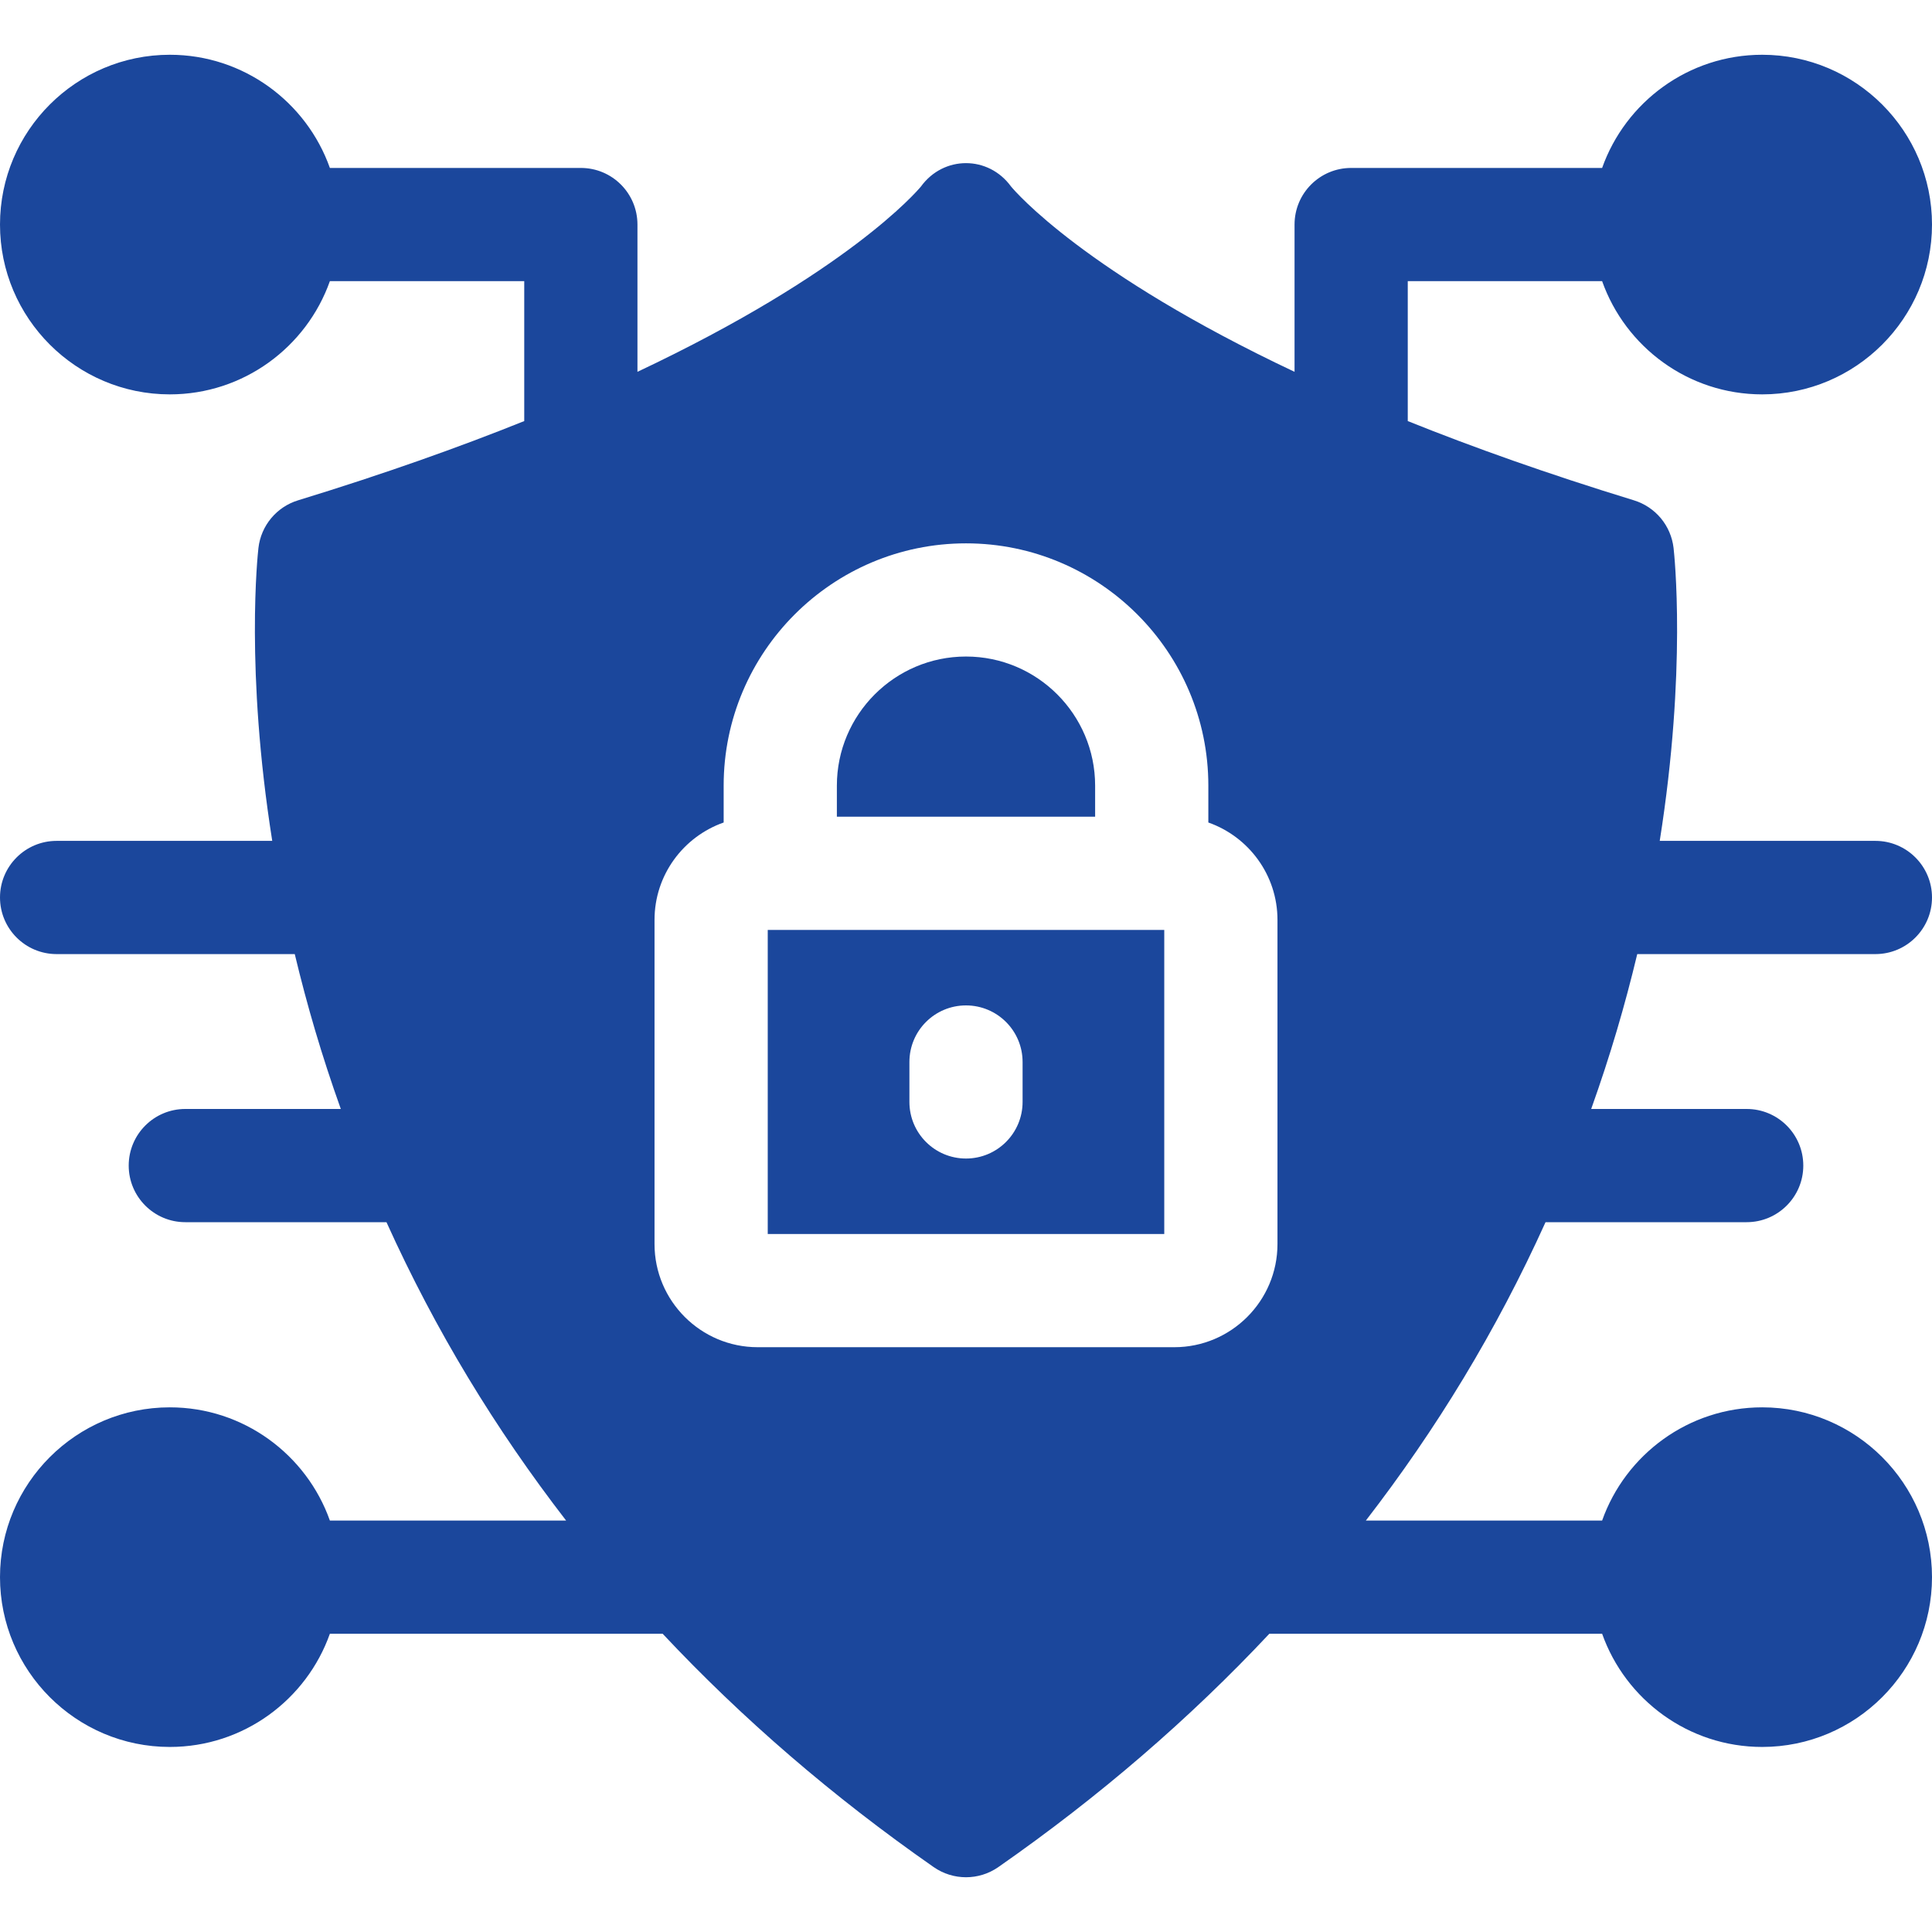 <svg width="55" height="55" viewBox="0 0 55 55" fill="none" xmlns="http://www.w3.org/2000/svg">
<path d="M46.609 27.161H53.389C54.278 27.161 55 26.44 55 25.549C55 24.66 54.278 23.938 53.389 23.938H47.249C48.022 19.07 47.663 15.777 47.643 15.6C47.607 15.288 47.481 14.994 47.281 14.753C47.08 14.512 46.813 14.335 46.514 14.243C44.066 13.493 41.932 12.733 40.076 11.987V8.004H45.609C46.274 9.88 48.066 11.227 50.166 11.227C52.831 11.227 55 9.058 55 6.393C55 3.726 52.831 1.559 50.166 1.559C48.066 1.559 46.274 2.906 45.609 4.781H38.465C37.574 4.781 36.853 5.502 36.853 6.393V10.585C30.881 7.766 28.901 5.453 28.782 5.309C28.138 4.423 26.863 4.422 26.218 5.309C26.099 5.453 24.119 7.766 18.147 10.585V6.393C18.147 5.502 17.426 4.781 16.535 4.781H9.391C8.726 2.906 6.934 1.559 4.834 1.559C2.169 1.559 0 3.726 0 6.393C0 9.058 2.169 11.227 4.834 11.227C6.934 11.227 8.726 9.88 9.391 8.004H14.924V11.987C13.068 12.733 10.934 13.493 8.486 14.243C7.874 14.43 7.43 14.963 7.357 15.6C7.337 15.777 6.978 19.07 7.75 23.938H1.611C0.722 23.938 0 24.66 0 25.549C0 26.44 0.722 27.161 1.611 27.161H8.391C8.743 28.627 9.154 30.036 9.702 31.57H5.275C4.386 31.57 3.664 32.291 3.664 33.182C3.664 34.071 4.386 34.793 5.275 34.793H11.002C12.4 37.885 14.102 40.679 16.116 43.287H9.391C8.726 41.411 6.934 40.064 4.834 40.064C2.169 40.064 0 42.233 0 44.898C0 47.563 2.169 49.732 4.834 49.732C6.934 49.732 8.726 48.385 9.391 46.509H18.864C21.134 48.93 23.711 51.152 26.578 53.151C27.133 53.538 27.867 53.538 28.422 53.151C31.289 51.152 33.866 48.93 36.136 46.509H45.609C46.274 48.385 48.066 49.732 50.166 49.732C52.831 49.732 55 47.563 55 44.898C55 42.233 52.831 40.064 50.166 40.064C48.066 40.064 46.274 41.411 45.609 43.287H38.883C40.893 40.685 42.596 37.892 43.998 34.793H49.724C50.614 34.793 51.336 34.071 51.336 33.182C51.336 32.291 50.614 31.57 49.724 31.57H45.298C45.845 30.037 46.257 28.628 46.609 27.161ZM36.367 35.415C36.367 37.035 35.05 38.352 33.43 38.352H21.57C19.95 38.352 18.633 37.035 18.633 35.415V26.187C18.633 24.907 19.456 23.817 20.601 23.415V22.366C20.601 18.562 23.696 15.468 27.5 15.468C31.304 15.468 34.399 18.562 34.399 22.366V23.415C35.544 23.817 36.367 24.907 36.367 26.187V35.415Z" fill="#1B479C"/>
<path d="M21.856 26.473V35.129H33.144V26.473H21.856ZM29.111 31.369C29.111 32.26 28.389 32.981 27.5 32.981C26.61 32.981 25.889 32.26 25.889 31.369V30.233C25.889 29.342 26.61 28.622 27.5 28.622C28.389 28.622 29.111 29.342 29.111 30.233V31.369ZM31.176 22.366V23.25H23.824V22.366C23.824 20.339 25.473 18.69 27.5 18.69C29.527 18.69 31.176 20.339 31.176 22.366Z" fill="#1B479C"/>
</svg>
